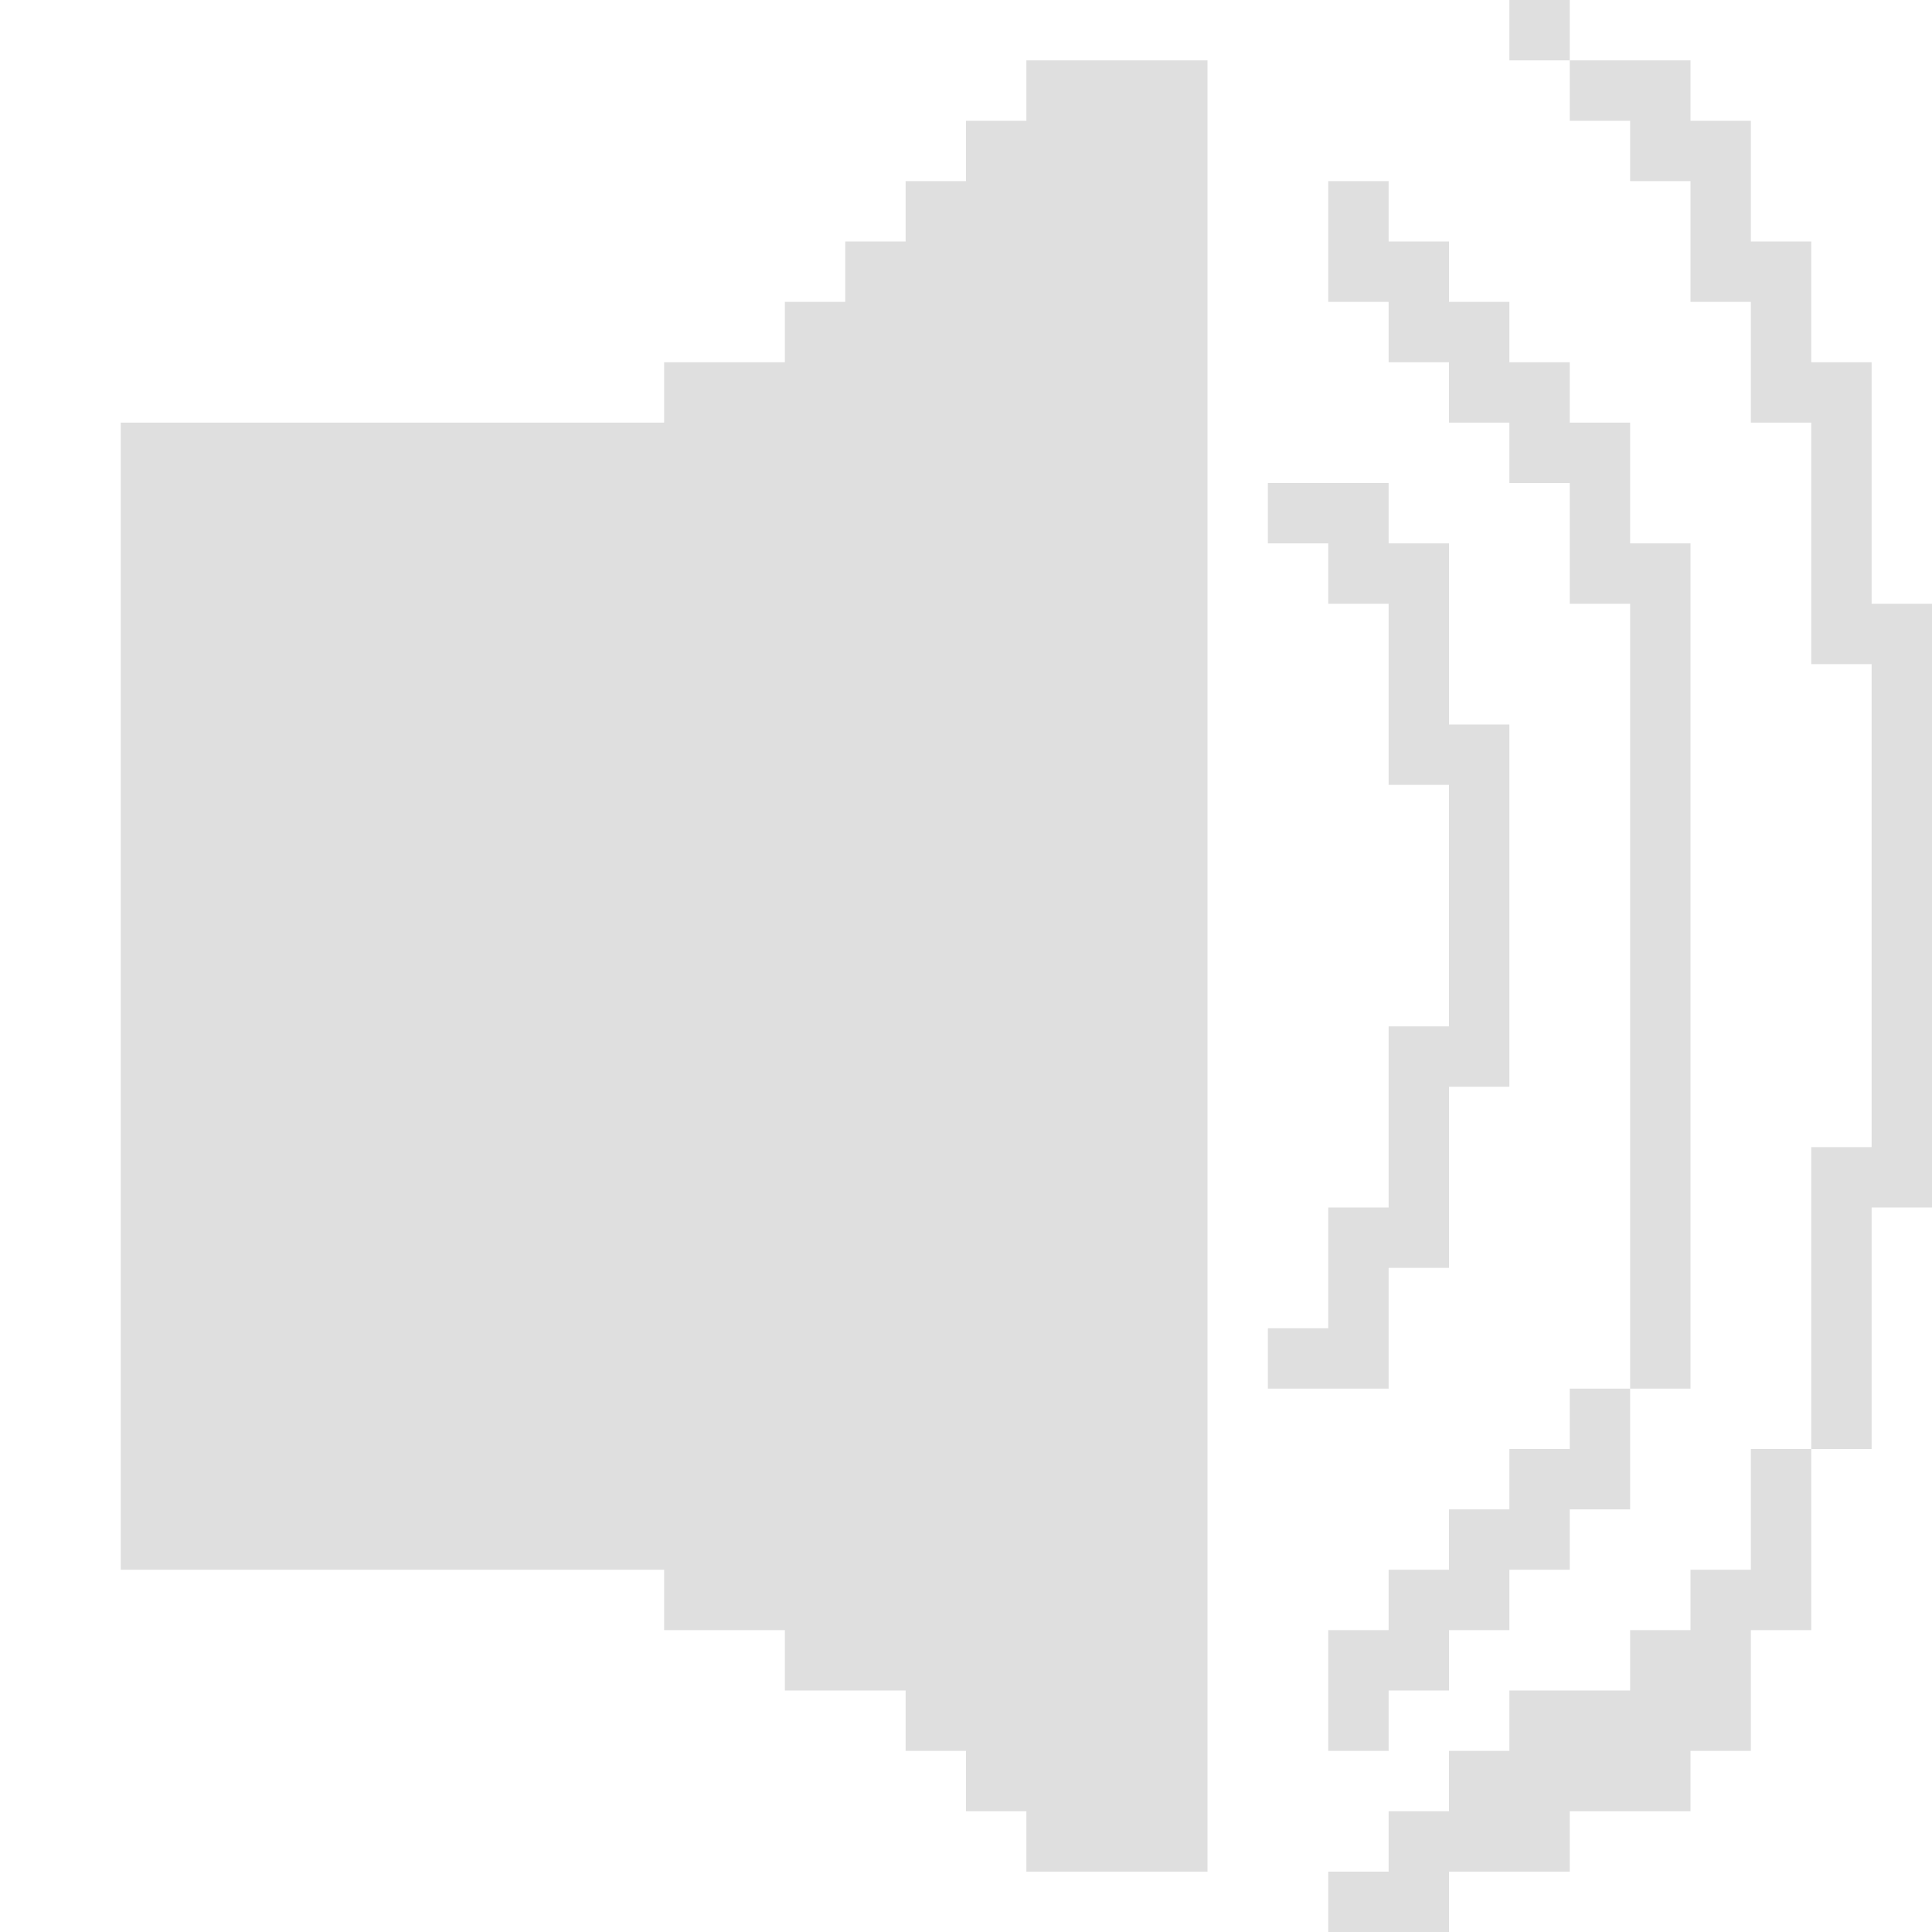 <?xml version="1.0" encoding="utf-8"?>
<!-- Generator: Adobe Illustrator 23.1.0, SVG Export Plug-In . SVG Version: 6.00 Build 0)  -->
<svg version="1.1" xmlns="http://www.w3.org/2000/svg" xmlns:xlink="http://www.w3.org/1999/xlink" x="0px" y="0px"
	 viewBox="0 0 64 64" style="enable-background:new 0 0 64 64;" xml:space="preserve" fill="rgb(223, 223, 223)">
	<polygon  points="34,2 34,4 32,4 32,6 30,6 30,8 28,8 28,10 26,10 26,12 22,12 22,14 4,14 4,52 22,52 22,54 26,54 26,56 30,56 
		30,58 32,58 32,60 34,60 34,62 40,62 40,2 	"/>
	<polygon  points="62,12 60,12 60,8 58,8 58,4 56,4 56,2 52,2 52,4 54,4 54,6 56,6 56,10 58,10 58,14 60,14 60,22 62,22 62,38 60,38 
		60,48 62,48 62,40 64,40 64,20 62,20 	"/>
	<polygon points="58,52 56,52 56,54 54,54 54,56 50,56 50,58 48,58 48,60 46,60 46,62 44,62 44,64 48,64 48,62 52,62 52,60 56,60 
		56,58 58,58 58,54 60,54 60,48 58,48 	"/>
	<polygon points="52,48 50,48 50,50 48,50 48,52 46,52 46,54 44,54 44,58 46,58 46,56 48,56 48,54 50,54 50,52 52,52 52,50 54,50 
		54,46 52,46 	"/>
	<rect x="50" y="0" width="2" height="2"/>
	<polygon points="46,12 48,12 48,14 50,14 50,16 52,16 52,20 54,20 54,46 56,46 56,18 54,18 54,14 52,14 52,12 50,12 50,10 48,10 
		48,8 46,8 46,6 44,6 44,10 46,10 	"/>
	<polygon points="46,46 46,42 48,42 48,36 50,36 50,24 48,24 48,18 46,18 46,16 42,16 42,18 44,18 44,20 46,20 46,26 48,26 48,34 
		46,34 46,40 44,40 44,44 42,44 42,46 	"/>
</svg>
